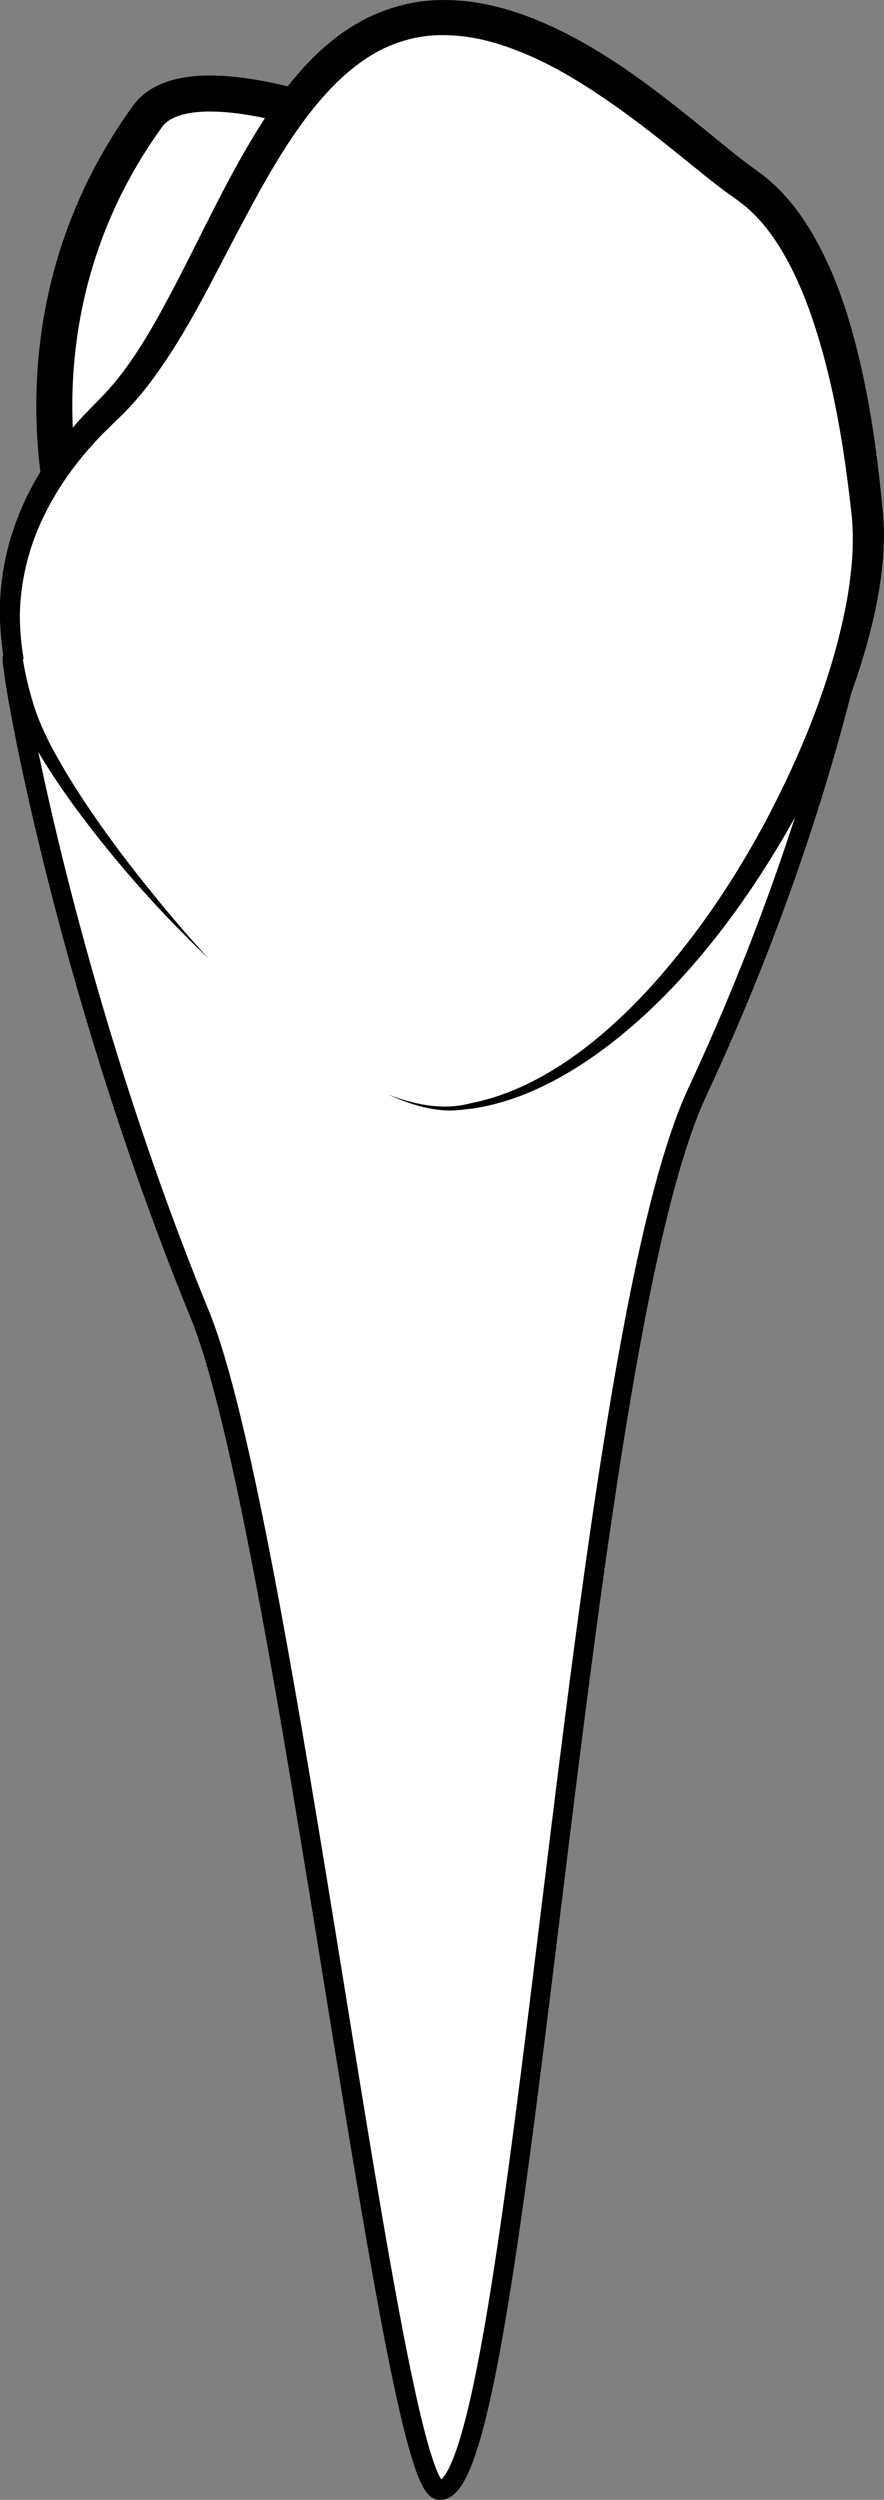 <?xml version="1.0" encoding="UTF-8"?><svg xmlns="http://www.w3.org/2000/svg" viewBox="0 0 90.59 255.99"><rect x="0" y="0" width="90.59" height="255.99" fill="#808080" stroke="none"/><defs><style>.d{stroke-width:2px;}.d,.e{fill:#fff;stroke:#000;stroke-miterlimit:10;}.e{stroke-width:3.69px;}</style></defs><g id="a"/><g id="b"><g id="c"><g><path class="e" d="M15.11,11.93c4.33-5.99,22.15,1.34,22.15,1.34l-10.96,28.98L7.42,55.12S-.09,32.96,15.11,11.93Z"/><path class="d" d="M88.9,52.76c-1.78-18.18-5.94-29.44-12.51-33.91C69.82,14.39,53.88-2.37,39.99,2.75c-13.9,5.13-18.68,29.53-28.89,39.2C2.65,49.95-.09,58.79,1.44,67.64h0c-1.22-4.08,4.13,30.58,19.03,66.95,8.65,21.13,19.61,120.02,24.56,120.4,8.4,.65,13.86-116.24,26.44-143.19,10.68-22.87,15.17-41.86,16.58-48.81,.12-.54,.22-1.08,.31-1.61,.01-.08,.03-.16,.04-.23,.05-.27,.1-.53,.14-.8,.02-.13,.03-.2,.03-.2h0c.42-2.72,.55-5.22,.34-7.39Z"/><path d="M39.78,112.08c2.71,1.06,5.66,1.65,8.47,.89,2.83-.55,5.51-1.69,7.98-3.14,2.48-1.46,4.76-3.23,6.88-5.18,2.13-1.94,4.08-4.06,5.9-6.3,3.67-4.44,6.81-9.31,9.52-14.38,2.68-5.09,5-10.39,6.64-15.86,.82-2.73,1.49-5.51,1.88-8.3,.18-1.39,.33-2.78,.34-4.16v-1.03l-.05-1.01c-.02-.66-.13-1.39-.21-2.11-.66-5.73-1.61-11.43-3.24-16.86-.82-2.71-1.8-5.35-3.1-7.78-1.29-2.41-2.89-4.64-4.95-6.15-.44-.36-1.19-.85-1.77-1.29-.61-.46-1.19-.92-1.77-1.38l-3.41-2.75c-2.26-1.81-4.53-3.56-6.88-5.16-2.34-1.6-4.76-3.07-7.28-4.22-2.52-1.14-5.14-2.01-7.78-2.24-1.31-.11-2.63-.11-3.9,.11-1.27,.22-2.5,.61-3.68,1.16-2.35,1.13-4.41,2.9-6.24,4.96-3.66,4.16-6.37,9.3-9.08,14.42-2.71,5.14-5.28,10.47-8.99,15.29-.94,1.19-1.96,2.35-3.09,3.4l-1.51,1.48c-.5,.5-.95,1.04-1.43,1.56-1.84,2.12-3.42,4.45-4.62,6.97-1.2,2.51-1.98,5.22-2.26,8-.3,2.78-.06,5.61,.55,8.37,.31,1.37,.7,2.76,1.19,4.07,.51,1.3,1.14,2.59,1.84,3.84,1.39,2.52,2.99,4.95,4.66,7.32,1.68,2.37,3.45,4.68,5.29,6.93,1.83,2.27,3.73,4.48,5.71,6.62-4.23-4.02-8.18-8.35-11.78-12.97-1.8-2.31-3.53-4.68-5.08-7.2-.78-1.25-1.5-2.55-2.12-3.94-.59-1.4-1.06-2.8-1.46-4.25-.77-2.9-1.12-5.94-.9-8.98,.21-3.03,.96-6.03,2.17-8.82,1.2-2.8,2.88-5.37,4.8-7.7,.5-.57,.97-1.16,1.49-1.7l1.57-1.62c.98-.97,1.87-2.02,2.7-3.14,1.66-2.25,3.09-4.73,4.44-7.27,1.36-2.54,2.65-5.14,3.96-7.75,1.32-2.61,2.66-5.23,4.17-7.8,1.5-2.57,3.15-5.1,5.16-7.43,1.99-2.33,4.42-4.45,7.34-5.87,1.46-.69,3.03-1.19,4.63-1.48,1.6-.28,3.23-.3,4.82-.17,3.19,.27,6.18,1.26,8.97,2.51,2.79,1.26,5.38,2.82,7.85,4.5,2.46,1.69,4.8,3.52,7.09,5.36l3.39,2.76c.56,.45,1.12,.9,1.68,1.32,.57,.45,1.05,.75,1.75,1.3,2.65,1.99,4.48,4.65,5.92,7.36,1.44,2.73,2.48,5.59,3.3,8.47,1.64,5.77,2.51,11.64,3.1,17.5,.07,.74,.16,1.45,.19,2.25l.05,1.17-.03,1.16c-.04,1.54-.21,3.05-.45,4.54-.49,2.98-1.26,5.87-2.19,8.7-1.86,5.65-4.34,11.04-7.27,16.17-2.96,5.1-6.33,9.98-10.27,14.39-1.96,2.2-4.07,4.28-6.35,6.17-2.27,1.89-4.7,3.6-7.32,4.98-2.61,1.38-5.43,2.42-8.36,2.84-.74,.06-1.46,.2-2.21,.19-.75,0-1.48-.09-2.21-.23-1.45-.29-2.83-.8-4.15-1.41Z"/></g></g></g></svg>